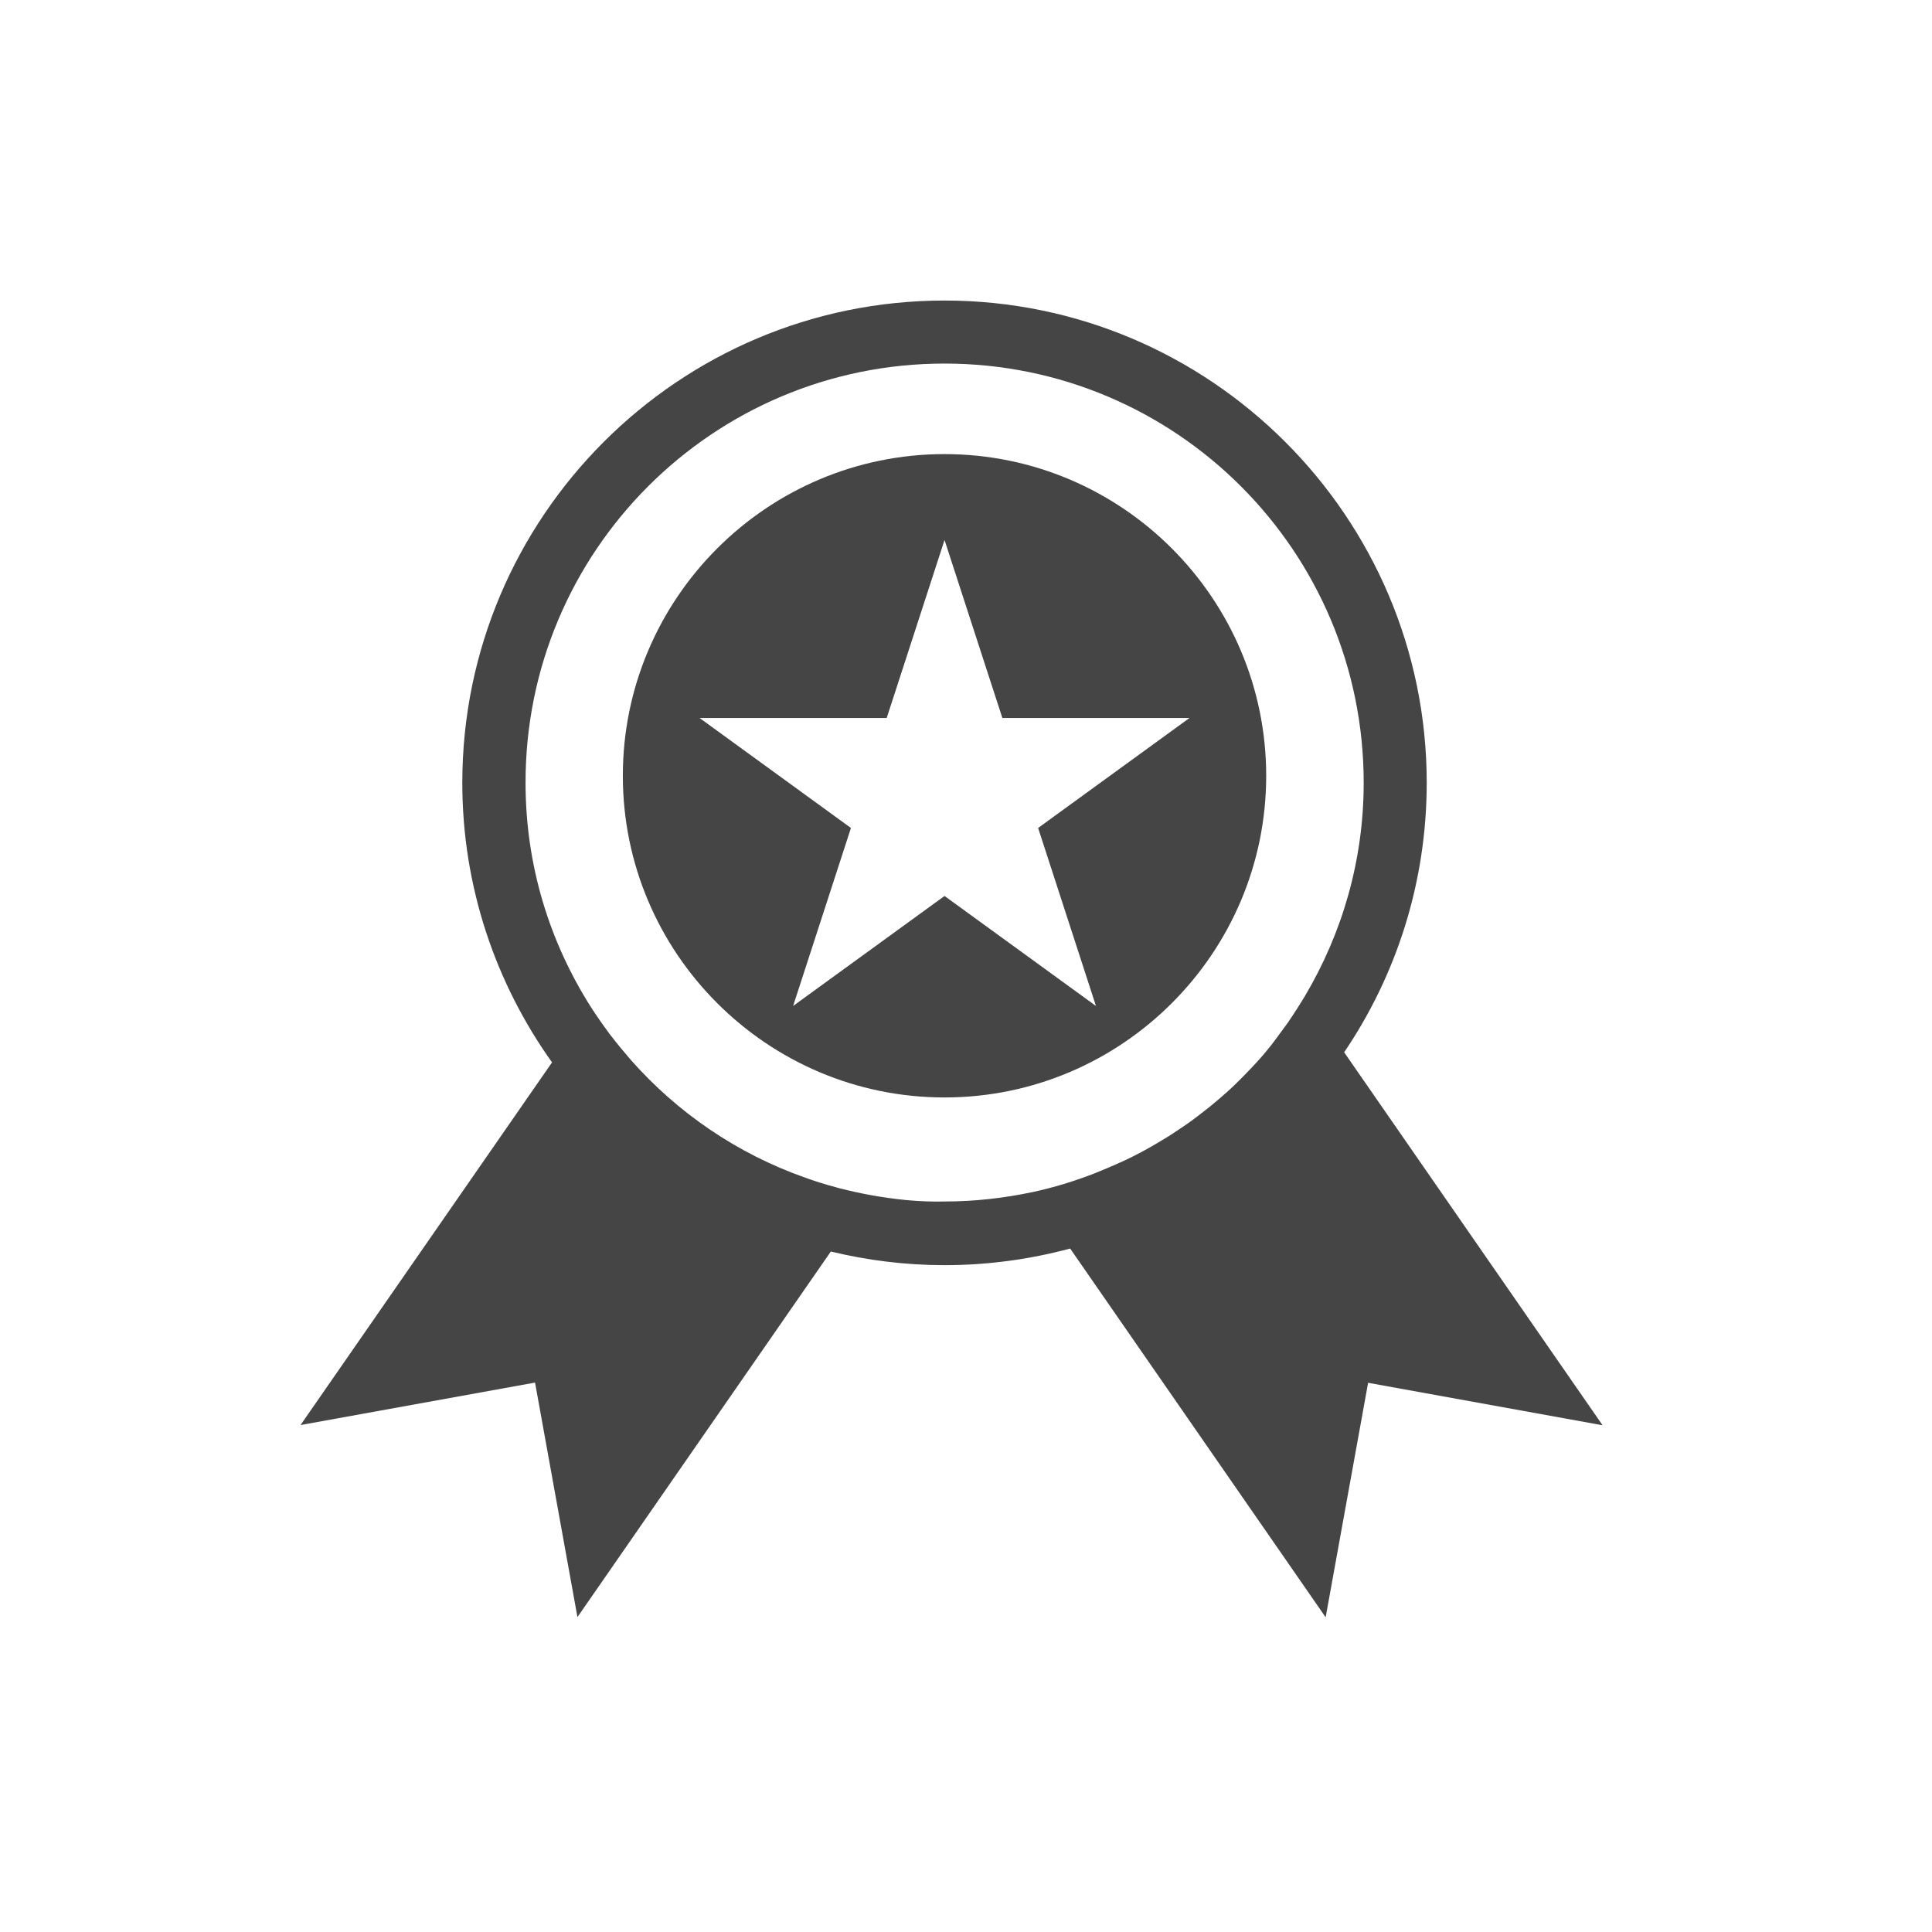 <svg width="45" height="45" viewBox="0 0 45 45" fill="none" xmlns="http://www.w3.org/2000/svg">
<path d="M31.308 24.51C32.522 22.719 33.231 20.556 33.231 18.232C33.231 12.041 28.191 7 22 7C15.804 7 10.768 12.041 10.768 18.232C10.768 20.659 11.546 22.905 12.858 24.745L7 33.192L12.462 32.203L13.45 37.665L19.352 29.15C20.199 29.355 21.085 29.468 22 29.468C23.013 29.468 23.992 29.331 24.926 29.081L30.877 37.67L31.866 32.208L37.327 33.197L31.308 24.51ZM20.262 27.833C20.023 27.789 19.783 27.735 19.553 27.677C19.523 27.667 19.494 27.662 19.465 27.652C19.225 27.589 18.99 27.515 18.76 27.432C17.174 26.874 15.78 25.92 14.688 24.682C14.527 24.496 14.37 24.305 14.219 24.109C14.204 24.09 14.189 24.075 14.179 24.055C14.033 23.859 13.891 23.654 13.758 23.448C12.799 21.936 12.241 20.155 12.241 18.232C12.236 12.838 16.607 8.468 22 8.468C27.393 8.468 31.763 12.838 31.763 18.232C31.763 20.047 31.259 21.74 30.398 23.194C30.265 23.414 30.128 23.629 29.982 23.84C29.947 23.889 29.908 23.938 29.874 23.987C29.752 24.153 29.634 24.32 29.502 24.476C29.346 24.667 29.174 24.848 29.003 25.024C28.93 25.102 28.851 25.176 28.773 25.254C28.655 25.372 28.528 25.479 28.406 25.587C28.259 25.714 28.102 25.841 27.946 25.959C27.848 26.037 27.745 26.111 27.642 26.184C27.505 26.277 27.368 26.37 27.231 26.458C27.177 26.492 27.124 26.522 27.07 26.556C26.757 26.747 26.434 26.923 26.096 27.075C26.091 27.075 26.086 27.08 26.081 27.08C25.89 27.168 25.7 27.246 25.509 27.324C25.034 27.51 24.54 27.662 24.031 27.77C23.375 27.907 22.7 27.985 22 27.985C21.408 28 20.83 27.936 20.262 27.833Z" fill="#454545"/>
<path fill-rule="evenodd" clip-rule="evenodd" d="M22 10.577C26.13 10.577 29.492 13.939 29.492 18.07C29.492 22.2 26.13 25.562 22 25.562C17.869 25.562 14.507 22.2 14.507 18.07C14.507 13.939 17.869 10.577 22 10.577ZM23.347 16.723L22 12.577L20.653 16.723H16.294L19.82 19.285L18.473 23.431L22 20.869L25.527 23.431L24.18 19.285L27.706 16.723H23.347Z" fill="#454545"/>
</svg>
